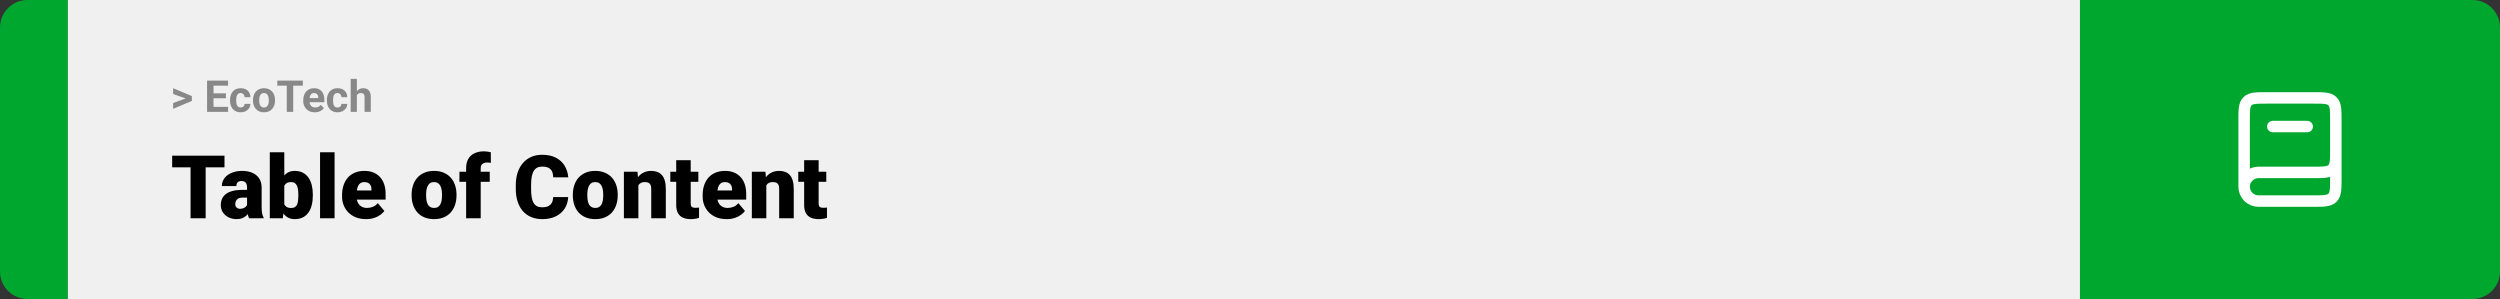 <svg width="1363" height="163" viewBox="0 0 1363 163" fill="none" xmlns="http://www.w3.org/2000/svg">
<rect x="0" y="0" width="1363" height="163" fill="#333333" stroke="none"/>
<path d="M0 15C0 6.716 6.716 0 15 0H37V163H15C6.716 163 0 156.284 0 148V15Z" fill="#00A72F"/>
<rect width="1097" height="163" transform="translate(37)" fill="#F0F0F0"/>
<path d="M101.906 53.922L94.394 51.238V48.086L104.602 52.375V54.637L101.906 53.922ZM94.394 56.172L101.918 53.43L104.602 52.785V55.035L94.394 59.324V56.172ZM124.348 58.258V61H115.266V58.258H124.348ZM116.414 43.938V61H112.898V43.938H116.414ZM123.164 50.887V53.559H115.266V50.887H123.164ZM124.336 43.938V46.691H115.266V43.938H124.336ZM131.191 58.598C131.605 58.598 131.973 58.52 132.293 58.363C132.613 58.199 132.863 57.973 133.043 57.684C133.23 57.387 133.328 57.039 133.336 56.641H136.512C136.504 57.531 136.266 58.324 135.797 59.02C135.328 59.707 134.699 60.25 133.91 60.648C133.121 61.039 132.238 61.234 131.262 61.234C130.277 61.234 129.418 61.07 128.684 60.742C127.957 60.414 127.352 59.961 126.867 59.383C126.383 58.797 126.02 58.117 125.777 57.344C125.535 56.562 125.414 55.727 125.414 54.836V54.496C125.414 53.598 125.535 52.762 125.777 51.988C126.02 51.207 126.383 50.527 126.867 49.949C127.352 49.363 127.957 48.906 128.684 48.578C129.41 48.25 130.262 48.086 131.238 48.086C132.277 48.086 133.188 48.285 133.969 48.684C134.758 49.082 135.375 49.652 135.82 50.395C136.273 51.129 136.504 52 136.512 53.008H133.336C133.328 52.586 133.238 52.203 133.066 51.859C132.902 51.516 132.66 51.242 132.34 51.039C132.027 50.828 131.641 50.723 131.18 50.723C130.688 50.723 130.285 50.828 129.973 51.039C129.66 51.242 129.418 51.523 129.246 51.883C129.074 52.234 128.953 52.637 128.883 53.09C128.82 53.535 128.789 54.004 128.789 54.496V54.836C128.789 55.328 128.82 55.801 128.883 56.254C128.945 56.707 129.062 57.109 129.234 57.461C129.414 57.812 129.66 58.09 129.973 58.293C130.285 58.496 130.691 58.598 131.191 58.598ZM137.93 54.789V54.543C137.93 53.613 138.062 52.758 138.328 51.977C138.594 51.188 138.98 50.504 139.488 49.926C139.996 49.348 140.621 48.898 141.363 48.578C142.105 48.25 142.957 48.086 143.918 48.086C144.879 48.086 145.734 48.25 146.484 48.578C147.234 48.898 147.863 49.348 148.371 49.926C148.887 50.504 149.277 51.188 149.543 51.977C149.809 52.758 149.941 53.613 149.941 54.543V54.789C149.941 55.711 149.809 56.566 149.543 57.355C149.277 58.137 148.887 58.82 148.371 59.406C147.863 59.984 147.238 60.434 146.496 60.754C145.754 61.074 144.902 61.234 143.941 61.234C142.98 61.234 142.125 61.074 141.375 60.754C140.633 60.434 140.004 59.984 139.488 59.406C138.98 58.82 138.594 58.137 138.328 57.355C138.062 56.566 137.93 55.711 137.93 54.789ZM141.305 54.543V54.789C141.305 55.32 141.352 55.816 141.445 56.277C141.539 56.738 141.688 57.145 141.891 57.496C142.102 57.84 142.375 58.109 142.711 58.305C143.047 58.5 143.457 58.598 143.941 58.598C144.41 58.598 144.812 58.5 145.148 58.305C145.484 58.109 145.754 57.84 145.957 57.496C146.16 57.145 146.309 56.738 146.402 56.277C146.504 55.816 146.555 55.32 146.555 54.789V54.543C146.555 54.027 146.504 53.543 146.402 53.09C146.309 52.629 146.156 52.223 145.945 51.871C145.742 51.512 145.473 51.23 145.137 51.027C144.801 50.824 144.395 50.723 143.918 50.723C143.441 50.723 143.035 50.824 142.699 51.027C142.371 51.23 142.102 51.512 141.891 51.871C141.688 52.223 141.539 52.629 141.445 53.09C141.352 53.543 141.305 54.027 141.305 54.543ZM159.855 43.938V61H156.352V43.938H159.855ZM165.105 43.938V46.691H151.184V43.938H165.105ZM171.633 61.234C170.648 61.234 169.766 61.078 168.984 60.766C168.203 60.445 167.539 60.004 166.992 59.441C166.453 58.879 166.039 58.227 165.75 57.484C165.461 56.734 165.316 55.938 165.316 55.094V54.625C165.316 53.664 165.453 52.785 165.727 51.988C166 51.191 166.391 50.5 166.898 49.914C167.414 49.328 168.039 48.879 168.773 48.566C169.508 48.246 170.336 48.086 171.258 48.086C172.156 48.086 172.953 48.234 173.648 48.531C174.344 48.828 174.926 49.25 175.395 49.797C175.871 50.344 176.23 51 176.473 51.766C176.715 52.523 176.836 53.367 176.836 54.297V55.703H166.758V53.453H173.52V53.195C173.52 52.727 173.434 52.309 173.262 51.941C173.098 51.566 172.848 51.27 172.512 51.051C172.176 50.832 171.746 50.723 171.223 50.723C170.777 50.723 170.395 50.82 170.074 51.016C169.754 51.211 169.492 51.484 169.289 51.836C169.094 52.188 168.945 52.602 168.844 53.078C168.75 53.547 168.703 54.062 168.703 54.625V55.094C168.703 55.602 168.773 56.07 168.914 56.5C169.062 56.93 169.27 57.301 169.535 57.613C169.809 57.926 170.137 58.168 170.52 58.34C170.91 58.512 171.352 58.598 171.844 58.598C172.453 58.598 173.02 58.48 173.543 58.246C174.074 58.004 174.531 57.641 174.914 57.156L176.555 58.938C176.289 59.32 175.926 59.688 175.465 60.039C175.012 60.391 174.465 60.68 173.824 60.906C173.184 61.125 172.453 61.234 171.633 61.234ZM183.996 58.598C184.41 58.598 184.777 58.52 185.098 58.363C185.418 58.199 185.668 57.973 185.848 57.684C186.035 57.387 186.133 57.039 186.141 56.641H189.316C189.309 57.531 189.07 58.324 188.602 59.02C188.133 59.707 187.504 60.25 186.715 60.648C185.926 61.039 185.043 61.234 184.066 61.234C183.082 61.234 182.223 61.07 181.488 60.742C180.762 60.414 180.156 59.961 179.672 59.383C179.188 58.797 178.824 58.117 178.582 57.344C178.34 56.562 178.219 55.727 178.219 54.836V54.496C178.219 53.598 178.34 52.762 178.582 51.988C178.824 51.207 179.188 50.527 179.672 49.949C180.156 49.363 180.762 48.906 181.488 48.578C182.215 48.25 183.066 48.086 184.043 48.086C185.082 48.086 185.992 48.285 186.773 48.684C187.562 49.082 188.18 49.652 188.625 50.395C189.078 51.129 189.309 52 189.316 53.008H186.141C186.133 52.586 186.043 52.203 185.871 51.859C185.707 51.516 185.465 51.242 185.145 51.039C184.832 50.828 184.445 50.723 183.984 50.723C183.492 50.723 183.09 50.828 182.777 51.039C182.465 51.242 182.223 51.523 182.051 51.883C181.879 52.234 181.758 52.637 181.688 53.09C181.625 53.535 181.594 54.004 181.594 54.496V54.836C181.594 55.328 181.625 55.801 181.688 56.254C181.75 56.707 181.867 57.109 182.039 57.461C182.219 57.812 182.465 58.09 182.777 58.293C183.09 58.496 183.496 58.598 183.996 58.598ZM194.566 43V61H191.191V43H194.566ZM194.086 54.215H193.16C193.168 53.332 193.285 52.52 193.512 51.777C193.738 51.027 194.062 50.379 194.484 49.832C194.906 49.277 195.41 48.848 195.996 48.543C196.59 48.238 197.246 48.086 197.965 48.086C198.59 48.086 199.156 48.176 199.664 48.355C200.18 48.527 200.621 48.809 200.988 49.199C201.363 49.582 201.652 50.086 201.855 50.711C202.059 51.336 202.16 52.094 202.16 52.984V61H198.762V52.961C198.762 52.398 198.68 51.957 198.516 51.637C198.359 51.309 198.129 51.078 197.824 50.945C197.527 50.805 197.16 50.734 196.723 50.734C196.238 50.734 195.824 50.824 195.48 51.004C195.145 51.184 194.875 51.434 194.672 51.754C194.469 52.066 194.32 52.434 194.227 52.855C194.133 53.277 194.086 53.73 194.086 54.215Z" fill="#888888"/>
<path d="M112.125 84.875V119H103.898V84.875H112.125ZM122.391 84.875V91.227H93.867V84.875H122.391ZM134.695 112.625V102.172C134.695 101.453 134.594 100.836 134.391 100.32C134.188 99.805 133.867 99.406 133.43 99.125C132.992 98.828 132.406 98.68 131.672 98.68C131.078 98.68 130.57 98.781 130.148 98.984C129.727 99.188 129.406 99.492 129.188 99.898C128.969 100.305 128.859 100.82 128.859 101.445H120.961C120.961 100.273 121.219 99.188 121.734 98.188C122.266 97.172 123.016 96.289 123.984 95.539C124.969 94.789 126.141 94.211 127.5 93.805C128.875 93.383 130.406 93.172 132.094 93.172C134.109 93.172 135.906 93.508 137.484 94.18C139.078 94.852 140.336 95.859 141.258 97.203C142.18 98.531 142.641 100.203 142.641 102.219V112.602C142.641 114.258 142.734 115.516 142.922 116.375C143.109 117.219 143.375 117.961 143.719 118.602V119H135.797C135.422 118.219 135.141 117.266 134.953 116.141C134.781 115 134.695 113.828 134.695 112.625ZM135.656 103.508L135.703 107.727H132.211C131.477 107.727 130.852 107.828 130.336 108.031C129.836 108.234 129.43 108.516 129.117 108.875C128.82 109.219 128.602 109.609 128.461 110.047C128.336 110.484 128.273 110.945 128.273 111.43C128.273 111.898 128.383 112.32 128.602 112.695C128.836 113.055 129.148 113.336 129.539 113.539C129.93 113.742 130.367 113.844 130.852 113.844C131.727 113.844 132.469 113.68 133.078 113.352C133.703 113.008 134.18 112.594 134.508 112.109C134.836 111.625 135 111.172 135 110.75L136.734 113.984C136.422 114.609 136.062 115.242 135.656 115.883C135.266 116.523 134.773 117.117 134.18 117.664C133.602 118.195 132.891 118.633 132.047 118.977C131.203 119.305 130.18 119.469 128.977 119.469C127.414 119.469 125.977 119.148 124.664 118.508C123.367 117.867 122.328 116.977 121.547 115.836C120.766 114.68 120.375 113.352 120.375 111.852C120.375 110.539 120.609 109.367 121.078 108.336C121.562 107.305 122.289 106.43 123.258 105.711C124.227 104.992 125.461 104.445 126.961 104.07C128.461 103.695 130.227 103.508 132.258 103.508H135.656ZM147.094 83H154.992V112.766L154.172 119H147.094V83ZM170.555 106.039V106.531C170.555 108.453 170.359 110.203 169.969 111.781C169.578 113.359 168.977 114.727 168.164 115.883C167.352 117.023 166.328 117.906 165.094 118.531C163.859 119.156 162.398 119.469 160.711 119.469C159.18 119.469 157.867 119.141 156.773 118.484C155.68 117.812 154.766 116.891 154.031 115.719C153.297 114.531 152.703 113.164 152.25 111.617C151.797 110.055 151.438 108.383 151.172 106.602V106.016C151.438 104.25 151.797 102.594 152.25 101.047C152.703 99.484 153.297 98.117 154.031 96.945C154.766 95.758 155.672 94.836 156.75 94.18C157.844 93.508 159.148 93.172 160.664 93.172C162.367 93.172 163.836 93.492 165.07 94.133C166.32 94.773 167.352 95.672 168.164 96.828C168.977 97.984 169.578 99.344 169.969 100.906C170.359 102.469 170.555 104.18 170.555 106.039ZM162.656 106.531V106.039C162.656 105.117 162.602 104.25 162.492 103.438C162.383 102.625 162.188 101.906 161.906 101.281C161.625 100.656 161.227 100.164 160.711 99.805C160.195 99.445 159.523 99.266 158.695 99.266C157.852 99.266 157.141 99.406 156.562 99.688C156 99.969 155.547 100.375 155.203 100.906C154.875 101.422 154.641 102.062 154.5 102.828C154.359 103.578 154.297 104.43 154.312 105.383V107.234C154.281 108.531 154.398 109.641 154.664 110.562C154.93 111.484 155.391 112.188 156.047 112.672C156.703 113.156 157.602 113.398 158.742 113.398C159.586 113.398 160.266 113.234 160.781 112.906C161.312 112.578 161.711 112.109 161.977 111.5C162.242 110.891 162.422 110.164 162.516 109.32C162.609 108.477 162.656 107.547 162.656 106.531ZM182.414 83V119H174.492V83H182.414ZM199.57 119.469C197.508 119.469 195.664 119.148 194.039 118.508C192.414 117.852 191.039 116.953 189.914 115.812C188.805 114.672 187.953 113.359 187.359 111.875C186.781 110.391 186.492 108.82 186.492 107.164V106.273C186.492 104.414 186.75 102.695 187.266 101.117C187.781 99.523 188.547 98.133 189.562 96.945C190.578 95.758 191.852 94.836 193.383 94.18C194.914 93.508 196.695 93.172 198.727 93.172C200.523 93.172 202.133 93.461 203.555 94.039C204.977 94.617 206.18 95.445 207.164 96.523C208.164 97.602 208.922 98.906 209.438 100.438C209.969 101.969 210.234 103.688 210.234 105.594V108.805H189.516V103.859H202.523V103.25C202.539 102.406 202.391 101.688 202.078 101.094C201.781 100.5 201.344 100.047 200.766 99.734C200.188 99.422 199.484 99.266 198.656 99.266C197.797 99.266 197.086 99.453 196.523 99.828C195.977 100.203 195.547 100.719 195.234 101.375C194.938 102.016 194.727 102.758 194.602 103.602C194.477 104.445 194.414 105.336 194.414 106.273V107.164C194.414 108.102 194.539 108.953 194.789 109.719C195.055 110.484 195.43 111.141 195.914 111.688C196.414 112.219 197.008 112.633 197.695 112.93C198.398 113.227 199.195 113.375 200.086 113.375C201.164 113.375 202.227 113.172 203.273 112.766C204.32 112.359 205.219 111.688 205.969 110.75L209.555 115.016C209.039 115.75 208.305 116.461 207.352 117.148C206.414 117.836 205.289 118.398 203.977 118.836C202.664 119.258 201.195 119.469 199.57 119.469ZM224.414 106.578V106.086C224.414 104.227 224.68 102.516 225.211 100.953C225.742 99.375 226.523 98.008 227.555 96.852C228.586 95.695 229.859 94.797 231.375 94.156C232.891 93.5 234.641 93.172 236.625 93.172C238.625 93.172 240.383 93.5 241.898 94.156C243.43 94.797 244.711 95.695 245.742 96.852C246.773 98.008 247.555 99.375 248.086 100.953C248.617 102.516 248.883 104.227 248.883 106.086V106.578C248.883 108.422 248.617 110.133 248.086 111.711C247.555 113.273 246.773 114.641 245.742 115.812C244.711 116.969 243.438 117.867 241.922 118.508C240.406 119.148 238.656 119.469 236.672 119.469C234.688 119.469 232.93 119.148 231.398 118.508C229.867 117.867 228.586 116.969 227.555 115.812C226.523 114.641 225.742 113.273 225.211 111.711C224.68 110.133 224.414 108.422 224.414 106.578ZM232.312 106.086V106.578C232.312 107.531 232.383 108.422 232.523 109.25C232.664 110.078 232.898 110.805 233.227 111.43C233.555 112.039 234 112.516 234.562 112.859C235.125 113.203 235.828 113.375 236.672 113.375C237.5 113.375 238.188 113.203 238.734 112.859C239.297 112.516 239.742 112.039 240.07 111.43C240.398 110.805 240.633 110.078 240.773 109.25C240.914 108.422 240.984 107.531 240.984 106.578V106.086C240.984 105.164 240.914 104.297 240.773 103.484C240.633 102.656 240.398 101.93 240.07 101.305C239.742 100.664 239.297 100.164 238.734 99.805C238.172 99.445 237.469 99.266 236.625 99.266C235.797 99.266 235.102 99.445 234.539 99.805C233.992 100.164 233.555 100.664 233.227 101.305C232.898 101.93 232.664 102.656 232.523 103.484C232.383 104.297 232.312 105.164 232.312 106.086ZM262.078 119H254.133V91.578C254.133 89.609 254.531 87.953 255.328 86.609C256.125 85.266 257.25 84.25 258.703 83.562C260.156 82.859 261.875 82.508 263.859 82.508C264.547 82.508 265.195 82.555 265.805 82.648C266.414 82.742 267.008 82.859 267.586 83L267.609 88.812C267.328 88.734 267.039 88.68 266.742 88.648C266.445 88.617 266.078 88.602 265.641 88.602C264.875 88.602 264.227 88.719 263.695 88.953C263.164 89.172 262.758 89.508 262.477 89.961C262.211 90.398 262.078 90.938 262.078 91.578V119ZM267 93.641V99.125H250.477V93.641H267ZM301.57 107.445H309.773C309.664 109.82 309.023 111.914 307.852 113.727C306.68 115.539 305.055 116.953 302.977 117.969C300.914 118.969 298.477 119.469 295.664 119.469C293.383 119.469 291.344 119.086 289.547 118.32C287.766 117.555 286.25 116.453 285 115.016C283.766 113.578 282.82 111.836 282.164 109.789C281.523 107.742 281.203 105.438 281.203 102.875V101.023C281.203 98.461 281.539 96.156 282.211 94.109C282.898 92.047 283.867 90.297 285.117 88.859C286.383 87.406 287.898 86.297 289.664 85.531C291.43 84.766 293.391 84.383 295.547 84.383C298.516 84.383 301.023 84.914 303.07 85.977C305.117 87.039 306.703 88.5 307.828 90.359C308.953 92.203 309.617 94.305 309.82 96.664H301.617C301.586 95.383 301.367 94.312 300.961 93.453C300.555 92.578 299.914 91.922 299.039 91.484C298.164 91.047 297 90.828 295.547 90.828C294.531 90.828 293.648 91.016 292.898 91.391C292.148 91.766 291.523 92.359 291.023 93.172C290.523 93.984 290.148 95.039 289.898 96.336C289.664 97.617 289.547 99.164 289.547 100.977V102.875C289.547 104.688 289.656 106.234 289.875 107.516C290.094 108.797 290.445 109.844 290.93 110.656C291.414 111.469 292.039 112.07 292.805 112.461C293.586 112.836 294.539 113.023 295.664 113.023C296.914 113.023 297.969 112.828 298.828 112.438C299.688 112.031 300.352 111.422 300.82 110.609C301.289 109.781 301.539 108.727 301.57 107.445ZM312.305 106.578V106.086C312.305 104.227 312.57 102.516 313.102 100.953C313.633 99.375 314.414 98.008 315.445 96.852C316.477 95.695 317.75 94.797 319.266 94.156C320.781 93.5 322.531 93.172 324.516 93.172C326.516 93.172 328.273 93.5 329.789 94.156C331.32 94.797 332.602 95.695 333.633 96.852C334.664 98.008 335.445 99.375 335.977 100.953C336.508 102.516 336.773 104.227 336.773 106.086V106.578C336.773 108.422 336.508 110.133 335.977 111.711C335.445 113.273 334.664 114.641 333.633 115.812C332.602 116.969 331.328 117.867 329.812 118.508C328.297 119.148 326.547 119.469 324.562 119.469C322.578 119.469 320.82 119.148 319.289 118.508C317.758 117.867 316.477 116.969 315.445 115.812C314.414 114.641 313.633 113.273 313.102 111.711C312.57 110.133 312.305 108.422 312.305 106.578ZM320.203 106.086V106.578C320.203 107.531 320.273 108.422 320.414 109.25C320.555 110.078 320.789 110.805 321.117 111.43C321.445 112.039 321.891 112.516 322.453 112.859C323.016 113.203 323.719 113.375 324.562 113.375C325.391 113.375 326.078 113.203 326.625 112.859C327.188 112.516 327.633 112.039 327.961 111.43C328.289 110.805 328.523 110.078 328.664 109.25C328.805 108.422 328.875 107.531 328.875 106.578V106.086C328.875 105.164 328.805 104.297 328.664 103.484C328.523 102.656 328.289 101.93 327.961 101.305C327.633 100.664 327.188 100.164 326.625 99.805C326.062 99.445 325.359 99.266 324.516 99.266C323.688 99.266 322.992 99.445 322.43 99.805C321.883 100.164 321.445 100.664 321.117 101.305C320.789 101.93 320.555 102.656 320.414 103.484C320.273 104.297 320.203 105.164 320.203 106.086ZM348.047 99.055V119H340.148V93.641H347.555L348.047 99.055ZM347.109 105.453L345.258 105.5C345.258 103.562 345.492 101.836 345.961 100.32C346.43 98.789 347.094 97.492 347.953 96.43C348.812 95.367 349.836 94.562 351.023 94.016C352.227 93.453 353.562 93.172 355.031 93.172C356.203 93.172 357.273 93.344 358.242 93.688C359.227 94.031 360.07 94.586 360.773 95.352C361.492 96.117 362.039 97.133 362.414 98.398C362.805 99.648 363 101.195 363 103.039V119H355.055V103.016C355.055 102 354.914 101.227 354.633 100.695C354.352 100.148 353.945 99.773 353.414 99.57C352.883 99.367 352.234 99.266 351.469 99.266C350.656 99.266 349.969 99.422 349.406 99.734C348.844 100.047 348.391 100.484 348.047 101.047C347.719 101.594 347.477 102.242 347.32 102.992C347.18 103.742 347.109 104.562 347.109 105.453ZM380.742 93.641V99.125H365.461V93.641H380.742ZM368.672 87.336H376.57V110.727C376.57 111.398 376.648 111.922 376.805 112.297C376.961 112.656 377.227 112.914 377.602 113.07C377.992 113.211 378.508 113.281 379.148 113.281C379.602 113.281 379.977 113.273 380.273 113.258C380.57 113.227 380.852 113.188 381.117 113.141V118.789C380.445 119.008 379.742 119.172 379.008 119.281C378.273 119.406 377.492 119.469 376.664 119.469C374.977 119.469 373.531 119.203 372.328 118.672C371.141 118.141 370.234 117.305 369.609 116.164C368.984 115.023 368.672 113.539 368.672 111.711V87.336ZM396.164 119.469C394.102 119.469 392.258 119.148 390.633 118.508C389.008 117.852 387.633 116.953 386.508 115.812C385.398 114.672 384.547 113.359 383.953 111.875C383.375 110.391 383.086 108.82 383.086 107.164V106.273C383.086 104.414 383.344 102.695 383.859 101.117C384.375 99.523 385.141 98.133 386.156 96.945C387.172 95.758 388.445 94.836 389.977 94.18C391.508 93.508 393.289 93.172 395.32 93.172C397.117 93.172 398.727 93.461 400.148 94.039C401.57 94.617 402.773 95.445 403.758 96.523C404.758 97.602 405.516 98.906 406.031 100.438C406.562 101.969 406.828 103.688 406.828 105.594V108.805H386.109V103.859H399.117V103.25C399.133 102.406 398.984 101.688 398.672 101.094C398.375 100.5 397.938 100.047 397.359 99.734C396.781 99.422 396.078 99.266 395.25 99.266C394.391 99.266 393.68 99.453 393.117 99.828C392.57 100.203 392.141 100.719 391.828 101.375C391.531 102.016 391.32 102.758 391.195 103.602C391.07 104.445 391.008 105.336 391.008 106.273V107.164C391.008 108.102 391.133 108.953 391.383 109.719C391.648 110.484 392.023 111.141 392.508 111.688C393.008 112.219 393.602 112.633 394.289 112.93C394.992 113.227 395.789 113.375 396.68 113.375C397.758 113.375 398.82 113.172 399.867 112.766C400.914 112.359 401.812 111.688 402.562 110.75L406.148 115.016C405.633 115.75 404.898 116.461 403.945 117.148C403.008 117.836 401.883 118.398 400.57 118.836C399.258 119.258 397.789 119.469 396.164 119.469ZM417.797 99.055V119H409.898V93.641H417.305L417.797 99.055ZM416.859 105.453L415.008 105.5C415.008 103.562 415.242 101.836 415.711 100.32C416.18 98.789 416.844 97.492 417.703 96.43C418.562 95.367 419.586 94.562 420.773 94.016C421.977 93.453 423.312 93.172 424.781 93.172C425.953 93.172 427.023 93.344 427.992 93.688C428.977 94.031 429.82 94.586 430.523 95.352C431.242 96.117 431.789 97.133 432.164 98.398C432.555 99.648 432.75 101.195 432.75 103.039V119H424.805V103.016C424.805 102 424.664 101.227 424.383 100.695C424.102 100.148 423.695 99.773 423.164 99.57C422.633 99.367 421.984 99.266 421.219 99.266C420.406 99.266 419.719 99.422 419.156 99.734C418.594 100.047 418.141 100.484 417.797 101.047C417.469 101.594 417.227 102.242 417.07 102.992C416.93 103.742 416.859 104.562 416.859 105.453ZM450.492 93.641V99.125H435.211V93.641H450.492ZM438.422 87.336H446.32V110.727C446.32 111.398 446.398 111.922 446.555 112.297C446.711 112.656 446.977 112.914 447.352 113.07C447.742 113.211 448.258 113.281 448.898 113.281C449.352 113.281 449.727 113.273 450.023 113.258C450.32 113.227 450.602 113.188 450.867 113.141V118.789C450.195 119.008 449.492 119.172 448.758 119.281C448.023 119.406 447.242 119.469 446.414 119.469C444.727 119.469 443.281 119.203 442.078 118.672C440.891 118.141 439.984 117.305 439.359 116.164C438.734 115.023 438.422 113.539 438.422 111.711V87.336Z" fill="black"/>
<path d="M1134 0H1348C1356.28 0 1363 6.716 1363 15V148C1363 156.284 1356.28 163 1348 163H1134V0Z" fill="#00A72F"/>
<path d="M1273.5 81.5V97.125C1273.5 103.018 1273.5 105.964 1271.67 107.794C1269.84 109.625 1266.89 109.625 1261 109.625H1231.31C1227 109.625 1223.5 106.127 1223.5 101.812V101.812C1223.5 97.498 1227 94 1231.31 94H1261C1266.89 94 1269.84 94 1271.67 92.169C1273.5 90.339 1273.5 87.393 1273.5 81.5V65.875C1273.5 59.982 1273.5 57.036 1271.67 55.206C1269.84 53.375 1266.89 53.375 1261 53.375H1236C1230.11 53.375 1227.16 53.375 1225.33 55.206C1223.5 57.036 1223.5 59.982 1223.5 65.875V101.812" stroke="white" stroke-width="6.25"/>
<path d="M1239.12 69L1257.88 69" stroke="white" stroke-width="6.25" stroke-linecap="round"/>
</svg>
